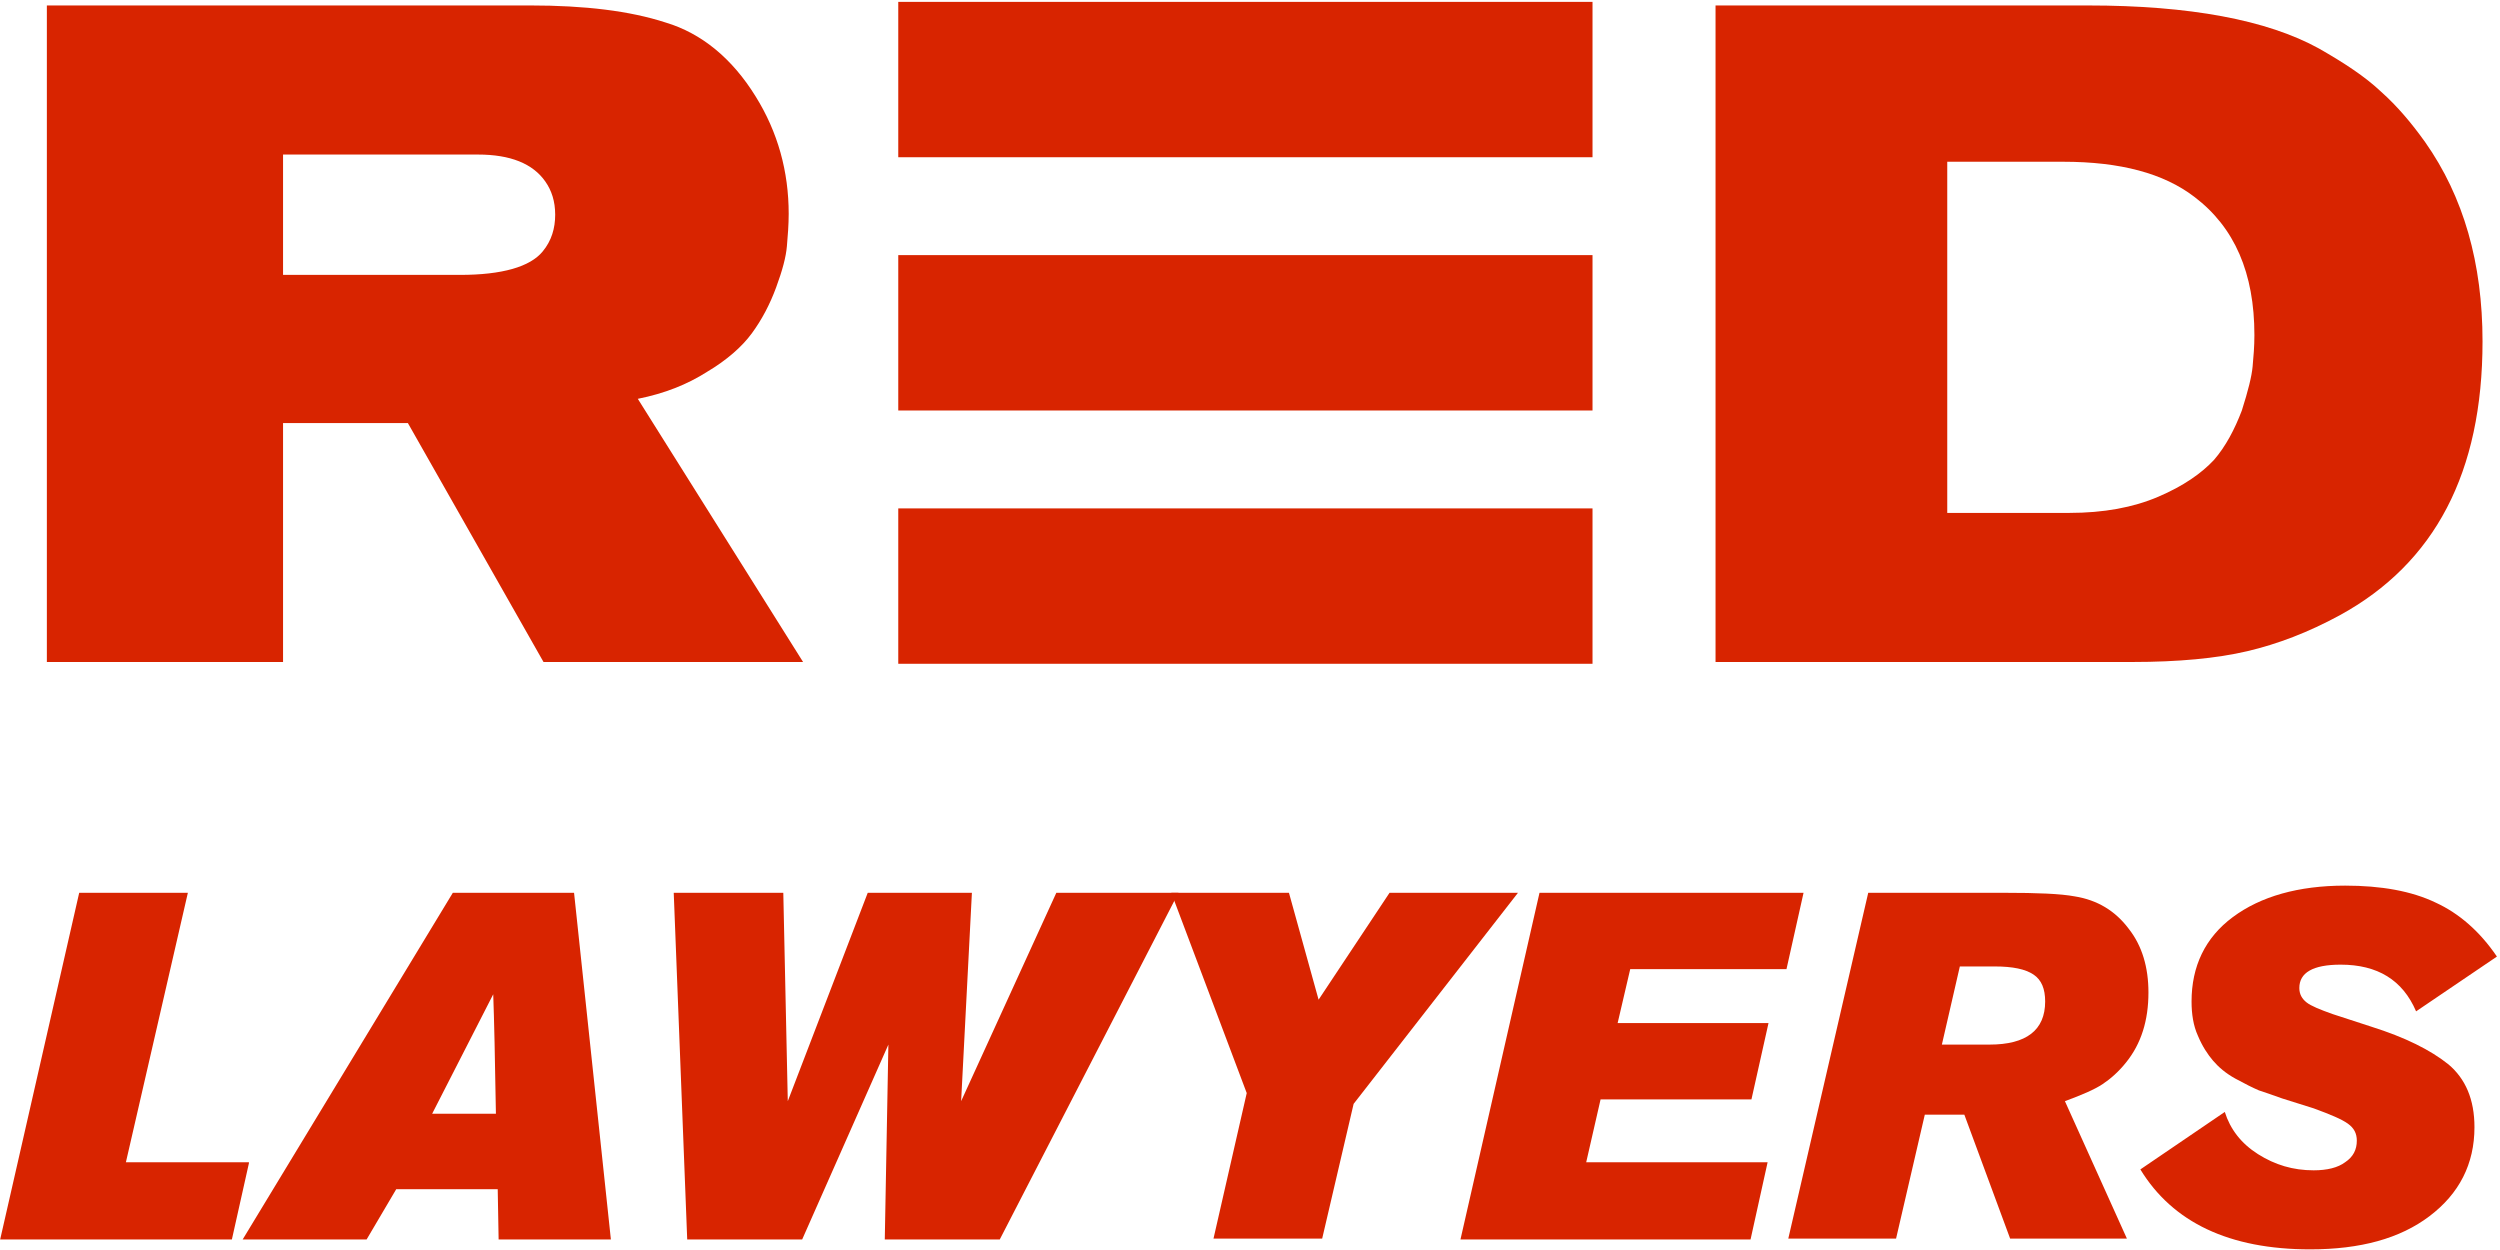 <?xml version="1.0" encoding="UTF-8"?>
<svg xmlns="http://www.w3.org/2000/svg" width="172" height="86" viewBox="0 0 172 86" fill="none">
  <path d="M55.251 45.544H37.393L28.063 29.108H19.474V45.544H3.224V0.375H36.467C40.236 0.375 43.325 0.746 45.797 1.55C48.269 2.291 50.369 4.021 51.976 6.616C53.521 9.088 54.262 11.807 54.262 14.711C54.262 15.452 54.2 16.256 54.139 16.935C54.077 17.677 53.83 18.604 53.397 19.777C52.965 20.951 52.408 22.002 51.729 22.929C51.049 23.856 49.999 24.782 48.639 25.586C47.28 26.451 45.735 27.069 43.881 27.439L55.251 45.544ZM19.474 10.571V18.913H31.647C34.551 18.913 36.467 18.356 37.332 17.306C37.95 16.564 38.197 15.699 38.197 14.773C38.197 13.846 37.95 13.104 37.517 12.486C36.652 11.251 35.107 10.633 32.883 10.633H19.474V10.571Z" fill="#D82400"></path>
  <path d="M118.029 0.376H143.672C147.132 0.376 150.222 0.623 152.879 1.118C155.536 1.612 157.76 2.353 159.552 3.342C161.282 4.331 162.703 5.258 163.816 6.308C164.928 7.297 165.916 8.471 166.843 9.768C169.5 13.537 170.798 18.11 170.798 23.486C170.798 32.507 167.523 38.748 160.973 42.332C158.811 43.506 156.71 44.309 154.609 44.803C152.508 45.297 149.851 45.545 146.7 45.545H118.029V0.376ZM133.847 35.288H142.374C144.722 35.288 146.761 34.917 148.492 34.175C150.222 33.434 151.458 32.569 152.323 31.642C153.126 30.715 153.744 29.541 154.238 28.244C154.671 26.884 154.918 25.895 154.98 25.216C155.041 24.536 155.103 23.856 155.103 23.053C155.103 18.79 153.744 15.638 150.963 13.537C148.862 11.931 145.896 11.128 141.942 11.128H133.971V35.288H133.847Z" fill="#D82400"></path>
  <path d="M109.565 0.129H61.801V10.818H109.565V0.129Z" fill="#D82400"></path>
  <path d="M109.565 17.552H61.801V28.242H109.565V17.552Z" fill="#D82400"></path>
  <path d="M109.565 34.978H61.801V45.668H109.565V34.978Z" fill="#D82400"></path>
  <path d="M17.127 80.024L15.953 85.276H0.011L5.449 61.425H12.925L8.662 79.962H17.127V80.024Z" fill="#D82400"></path>
  <path d="M42.029 85.276H34.305L34.243 81.816H27.261L25.222 85.276H16.695L31.154 61.425H39.495L42.029 85.276ZM29.732 76.625H34.119C34.058 72.856 33.996 70.076 33.934 68.407L29.732 76.625Z" fill="#D82400"></path>
  <path d="M81.079 61.425L68.783 85.276H60.873L61.121 71.868L55.189 85.276H47.28L46.353 61.425H53.891L54.2 75.76L59.7 61.425H66.867L66.126 75.76L72.675 61.425H81.079Z" fill="#D82400"></path>
  <path d="M104.436 61.425L93.129 75.946L90.966 85.214H83.489L85.775 75.204L80.585 61.425H88.68L90.719 68.778L95.6 61.425H104.436Z" fill="#D82400"></path>
  <path d="M124.084 61.425L122.91 66.677H112.159L111.294 70.385H121.674L120.5 75.637H110.12L109.131 79.962H121.612L120.438 85.276H100.48L105.918 61.425H124.084Z" fill="#D82400"></path>
  <path d="M128.534 61.425H137.927C140.151 61.425 141.757 61.487 142.746 61.672C144.291 61.919 145.527 62.661 146.454 63.897C147.38 65.071 147.813 66.554 147.813 68.284C147.813 70.199 147.319 71.806 146.268 73.103C145.774 73.721 145.218 74.216 144.662 74.586C144.106 74.957 143.24 75.328 142.066 75.76L146.33 85.214H138.297L135.146 76.687H132.427L130.45 85.214H123.035L128.534 61.425ZM134.837 66.492L133.601 71.868H136.876C139.409 71.868 140.707 70.879 140.707 68.902C140.707 68.037 140.46 67.419 139.904 67.048C139.348 66.677 138.483 66.492 137.247 66.492H134.837Z" fill="#D82400"></path>
  <path d="M171.788 65.812L166.227 69.581C165.3 67.419 163.57 66.368 161.036 66.368C159.121 66.368 158.194 66.924 158.194 67.975C158.194 68.407 158.379 68.716 158.688 68.963C158.997 69.21 159.615 69.458 160.48 69.767L163.137 70.632C165.485 71.373 167.215 72.238 168.451 73.227C169.625 74.216 170.243 75.637 170.243 77.552C170.243 80.085 169.193 82.125 167.154 83.669C165.115 85.214 162.396 85.956 158.936 85.956C153.374 85.956 149.482 84.102 147.257 80.456L153.066 76.502C153.436 77.676 154.178 78.664 155.352 79.406C156.526 80.147 157.762 80.518 159.183 80.518C160.11 80.518 160.851 80.333 161.345 79.962C161.902 79.591 162.149 79.097 162.149 78.479C162.149 77.985 161.963 77.614 161.531 77.305C161.098 76.996 160.357 76.687 159.183 76.255L157.02 75.575C156.34 75.328 155.784 75.142 155.414 75.019C154.981 74.833 154.487 74.586 153.807 74.216C153.127 73.845 152.633 73.412 152.262 72.98C151.892 72.547 151.521 71.991 151.212 71.25C150.903 70.57 150.779 69.767 150.779 68.902C150.779 66.492 151.706 64.514 153.622 63.093C155.537 61.672 158.132 60.931 161.345 60.931C163.817 60.931 165.918 61.301 167.586 62.105C169.193 62.846 170.614 64.082 171.788 65.812Z" fill="#D82400"></path>
</svg>
